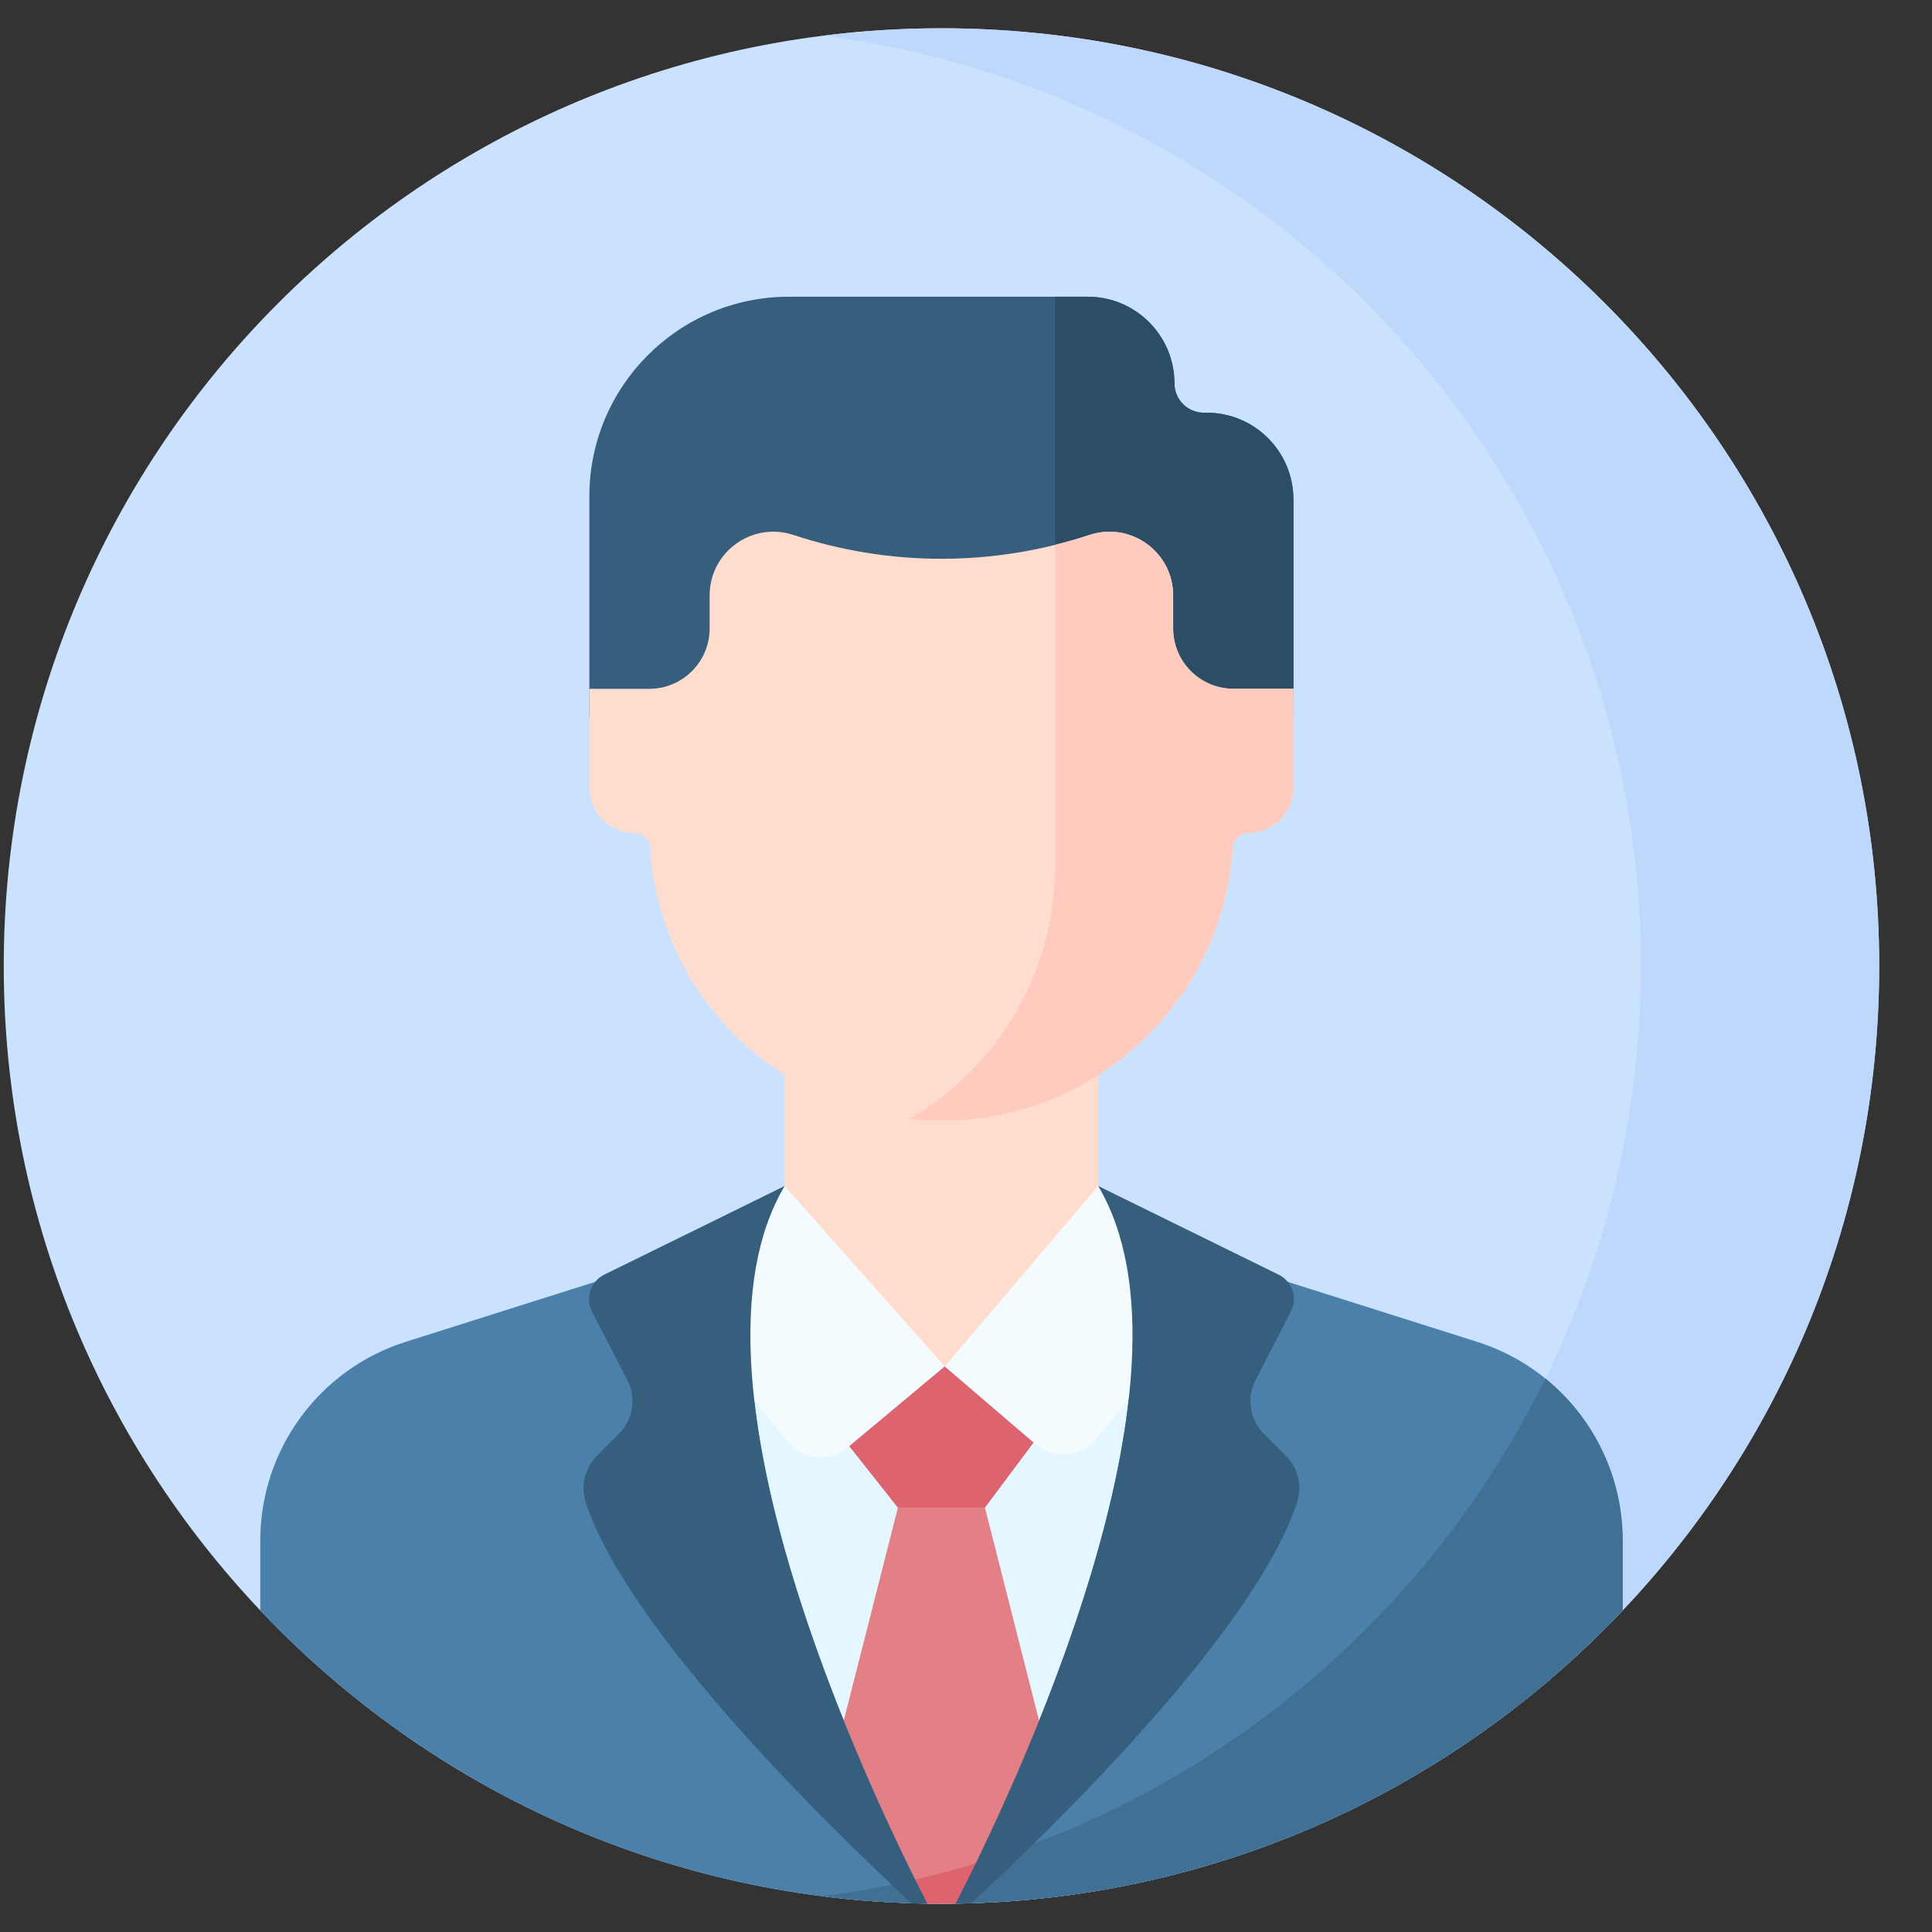 <svg width="36" height="36" viewBox="0 0 36 36" fill="none" xmlns="http://www.w3.org/2000/svg">
<rect x="0" y="0" width="36" height="36" fill="#333333" stroke="none"/>
<path d="M17.543 35.473C27.193 35.473 35.016 27.65 35.016 18C35.016 8.35 27.193 0.527 17.543 0.527C7.893 0.527 0.07 8.35 0.07 18C0.07 27.65 7.893 35.473 17.543 35.473Z" fill="#CBE2FF"/>
<path d="M17.543 0.527C16.791 0.527 16.05 0.575 15.322 0.667C23.923 1.758 30.574 9.103 30.574 18C30.574 26.897 23.924 34.242 15.322 35.333C16.05 35.425 16.791 35.473 17.544 35.473C27.193 35.473 35.016 27.65 35.016 18C35.016 8.35 27.193 0.527 17.543 0.527Z" fill="#BED8FB"/>
<path d="M21.885 7.145C21.885 6.252 21.162 5.529 20.269 5.529H14.701C12.647 5.529 10.982 7.194 10.982 9.248V13.376H24.101V9.306C24.101 8.414 23.378 7.69 22.485 7.69H22.431C22.13 7.69 21.885 7.446 21.885 7.145Z" fill="#365E7D"/>
<path d="M22.485 7.69H22.43C22.129 7.69 21.884 7.446 21.884 7.145C21.884 6.252 21.161 5.529 20.269 5.529H19.658V13.376H24.101V9.306C24.1 8.414 23.377 7.69 22.485 7.69Z" fill="#2B4D66"/>
<path d="M30.235 28.705C30.235 27.012 29.138 25.514 27.525 25.003L22.754 23.493L17.544 23.31L12.33 23.493L7.56 25.003C5.946 25.515 4.85 27.012 4.85 28.705V30.008C8.028 33.366 12.524 35.464 17.511 35.473C18.223 35.472 18.925 35.431 19.615 35.351C23.781 34.859 27.497 32.901 30.235 30.008V28.705H30.235Z" fill="#4A80AA"/>
<path d="M30.236 30.008V28.705C30.236 27.508 29.687 26.409 28.796 25.687C26.263 30.849 21.259 34.578 15.326 35.332C16.042 35.423 16.772 35.471 17.512 35.473C18.224 35.472 18.925 35.43 19.616 35.351C23.781 34.859 27.498 32.901 30.236 30.008Z" fill="#407093"/>
<path d="M20.963 23.43L17.544 22.099L14.121 23.43C13.301 27.319 16.343 33.65 17.277 35.469C17.356 35.47 17.433 35.472 17.512 35.472C17.611 35.472 17.709 35.469 17.808 35.468C18.744 33.647 21.784 27.318 20.963 23.43Z" fill="#E4F6FF"/>
<path d="M16.731 28.093L15.348 33.532L17.087 35.469C17.393 35.475 17.697 35.474 18.003 35.466L19.739 33.547L18.353 28.093H16.731V28.093Z" fill="#E28086"/>
<path d="M17.085 35.466C17.227 35.47 17.369 35.472 17.511 35.473C17.676 35.472 17.84 35.469 18.004 35.465L18.885 34.492C18.192 34.735 17.478 34.936 16.748 35.091L17.085 35.466Z" fill="#DD636E"/>
<path d="M20.462 22.927V19.851H14.621V22.927C14.621 24.539 17.542 26.301 17.542 26.301C17.542 26.301 20.462 24.539 20.462 22.927Z" fill="#FFDDCE"/>
<path d="M24.101 12.835H22.985C22.364 12.835 21.86 12.331 21.86 11.71V11.095C21.86 10.286 21.069 9.714 20.301 9.968C18.51 10.56 16.576 10.56 14.785 9.968L14.783 9.968C14.014 9.714 13.223 10.286 13.223 11.095V11.71C13.223 12.331 12.72 12.835 12.099 12.835H10.982V14.673C10.982 15.143 11.363 15.524 11.833 15.524C11.981 15.524 12.102 15.64 12.111 15.788C12.291 18.632 14.653 20.883 17.542 20.883C20.431 20.883 22.793 18.632 22.972 15.788C22.982 15.64 23.102 15.524 23.25 15.524C23.72 15.524 24.101 15.143 24.101 14.673V12.835H24.101Z" fill="#FFDDCE"/>
<path d="M22.984 12.834C22.363 12.834 21.86 12.331 21.86 11.71V11.095C21.86 10.286 21.069 9.714 20.301 9.968C20.088 10.038 19.874 10.099 19.659 10.152V16.225C19.629 18.201 18.546 19.92 16.947 20.85C17.142 20.871 17.341 20.883 17.541 20.883C20.431 20.883 22.793 18.631 22.972 15.787C22.981 15.639 23.102 15.523 23.25 15.523C23.72 15.523 24.101 15.143 24.101 14.673V12.834H22.984V12.834Z" fill="#FFCBBE"/>
<path d="M14.62 22.099L12.33 23.96L14.732 26.93C15.024 27.215 15.484 27.232 15.797 26.971L17.603 25.462L14.62 22.099Z" fill="#F4FBFF"/>
<path d="M20.463 22.099L17.604 25.462L19.301 26.913C19.612 27.179 20.074 27.166 20.369 26.882L22.754 23.96L20.463 22.099Z" fill="#F4FBFF"/>
<path d="M14.621 22.099L11.26 23.751C11.004 23.877 10.901 24.188 11.032 24.441L11.69 25.718C11.861 26.049 11.798 26.452 11.534 26.715C11.399 26.851 11.252 26.997 11.125 27.125C10.897 27.352 10.815 27.688 10.915 27.994C11.71 30.418 15.538 34.125 16.986 35.466C17.084 35.469 17.181 35.47 17.279 35.471C16.229 33.428 12.507 25.667 14.621 22.099Z" fill="#365E7D"/>
<path d="M23.55 26.715C23.287 26.452 23.224 26.049 23.394 25.718L24.053 24.441C24.184 24.188 24.081 23.877 23.825 23.751L20.463 22.099C22.578 25.666 18.858 33.424 17.807 35.47C17.905 35.468 18.004 35.466 18.102 35.462C19.554 34.118 23.375 30.416 24.169 27.994C24.27 27.688 24.188 27.352 23.96 27.124C23.833 26.997 23.686 26.851 23.55 26.715Z" fill="#365E7D"/>
<path d="M17.603 25.462L15.824 26.947L16.73 28.093H18.353L19.259 26.88L17.603 25.462Z" fill="#DD636E"/>
</svg>
